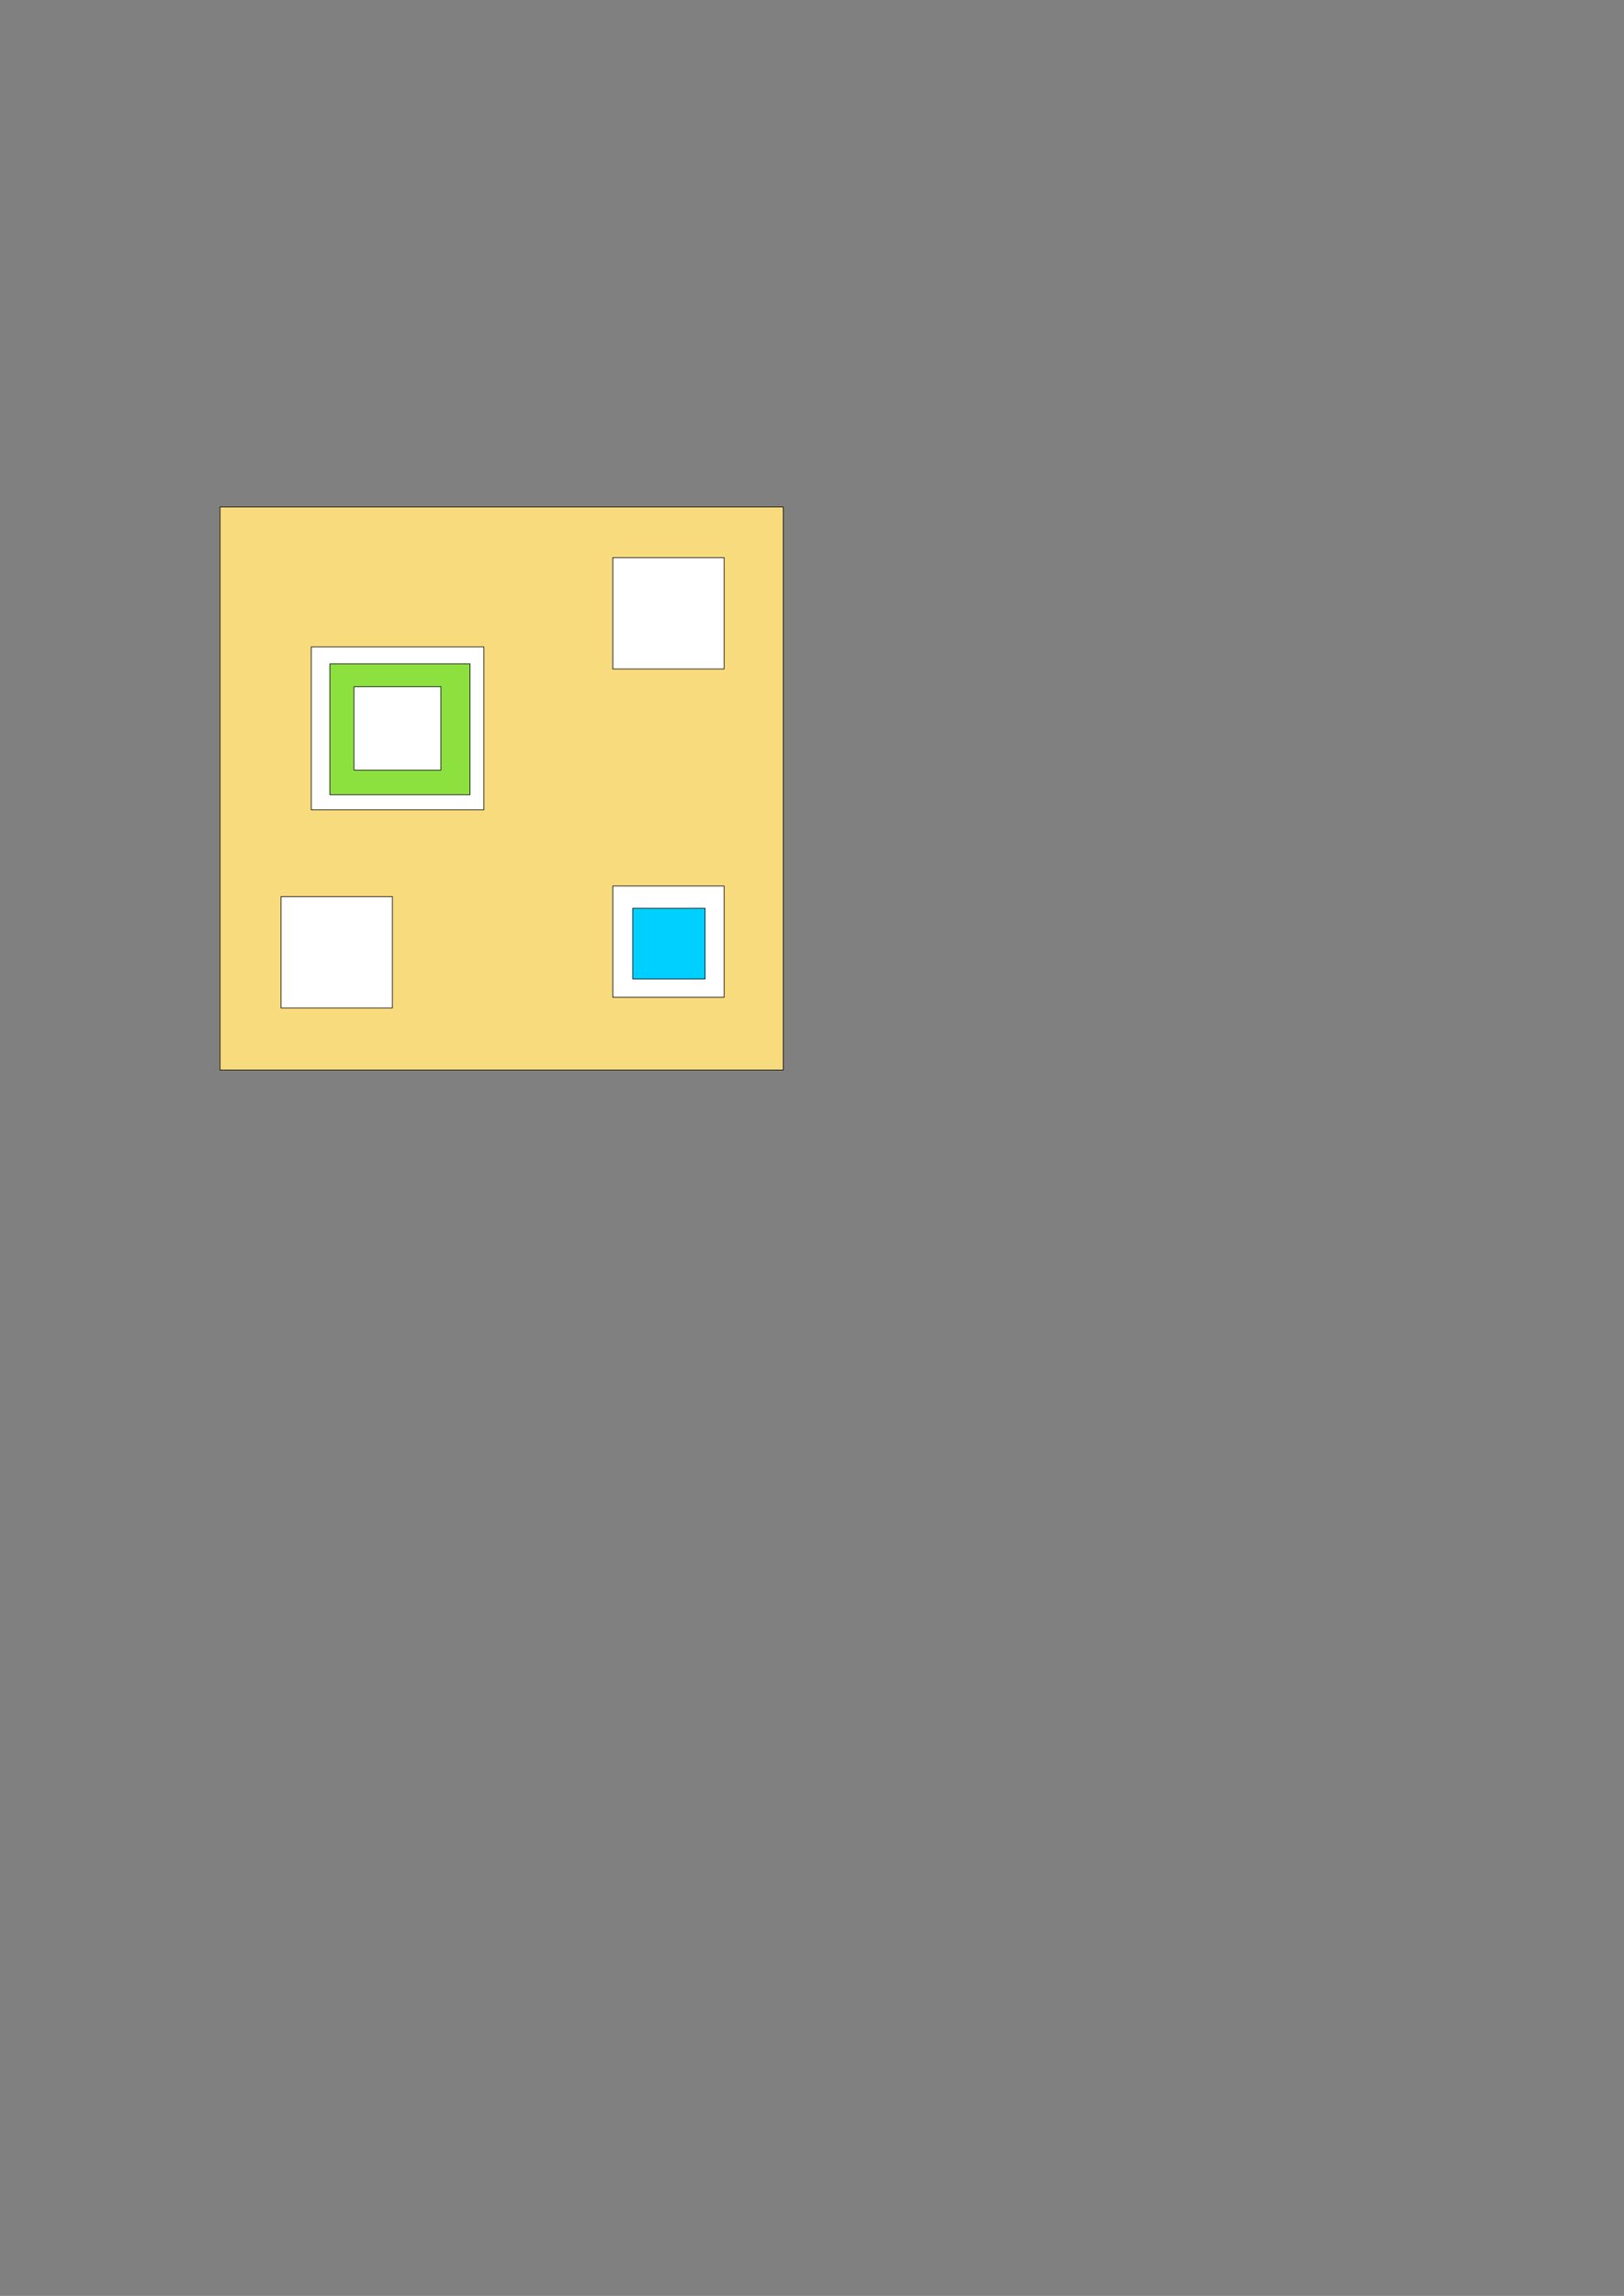 <?xml version="1.0" encoding="UTF-8" standalone="no"?>
<!DOCTYPE svg PUBLIC "-//W3C//DTD SVG 1.1//EN" "http://www.w3.org/Graphics/SVG/1.1/DTD/svg11.dtd">
<svg width="100%" height="100%" viewBox="0 0 2481 3508" version="1.1" xmlns="http://www.w3.org/2000/svg" xmlns:xlink="http://www.w3.org/1999/xlink" xml:space="preserve" style="fill-rule:evenodd;clip-rule:evenodd;stroke-linecap:round;stroke-linejoin:round;stroke-miterlimit:1.5;">
    <rect x="0" y="0" width="2481" height="3508" fill="#808080" stroke="none"/>
    <g transform="matrix(1,0,0,1,-330,0)">
        <rect x="666.222" y="774.561" width="860.381" height="860.381" style="fill:rgb(248,219,125);stroke:black;stroke-width:1px;"/>
    </g>
    <g transform="matrix(1,0,0,1,118.097,425.136)">
        <rect x="818.03" y="928.596" width="170.121" height="170.121" style="fill:white;stroke:black;stroke-width:1px;"/>
    </g>
    <g transform="matrix(1,0,0,1,-388.69,441.361)">
        <rect x="818.03" y="928.596" width="170.121" height="170.121" style="fill:white;stroke:black;stroke-width:1px;"/>
    </g>
    <g transform="matrix(1.55,0,0,1.463,-792.441,-370.083)">
        <rect x="818.03" y="928.596" width="170.121" height="170.121" style="fill:white;stroke:black;stroke-width:0.66px;"/>
    </g>
    <g transform="matrix(1,0,0,1,118.097,-76.56)">
        <rect x="818.03" y="928.596" width="170.121" height="170.121" style="fill:white;stroke:black;stroke-width:1px;"/>
    </g>
    <g transform="matrix(1.258,0,0,1.176,-525.075,-77.756)">
        <rect x="818.03" y="928.596" width="170.121" height="170.121" style="fill:rgb(141,225,63);stroke:black;stroke-width:0.82px;"/>
    </g>
    <g transform="matrix(1,0,0,1,295.675,-82.591)">
        <rect x="245.142" y="1131.8" width="132.811" height="127.522" style="fill:white;stroke:black;stroke-width:1px;"/>
    </g>
    <g transform="matrix(0.802,0,0,0.784,-607.854,625.458)">
        <rect x="1963.18" y="972.318" width="137.801" height="137.801" style="fill:rgb(0,208,255);stroke:black;stroke-width:1.26px;"/>
    </g>
</svg>
